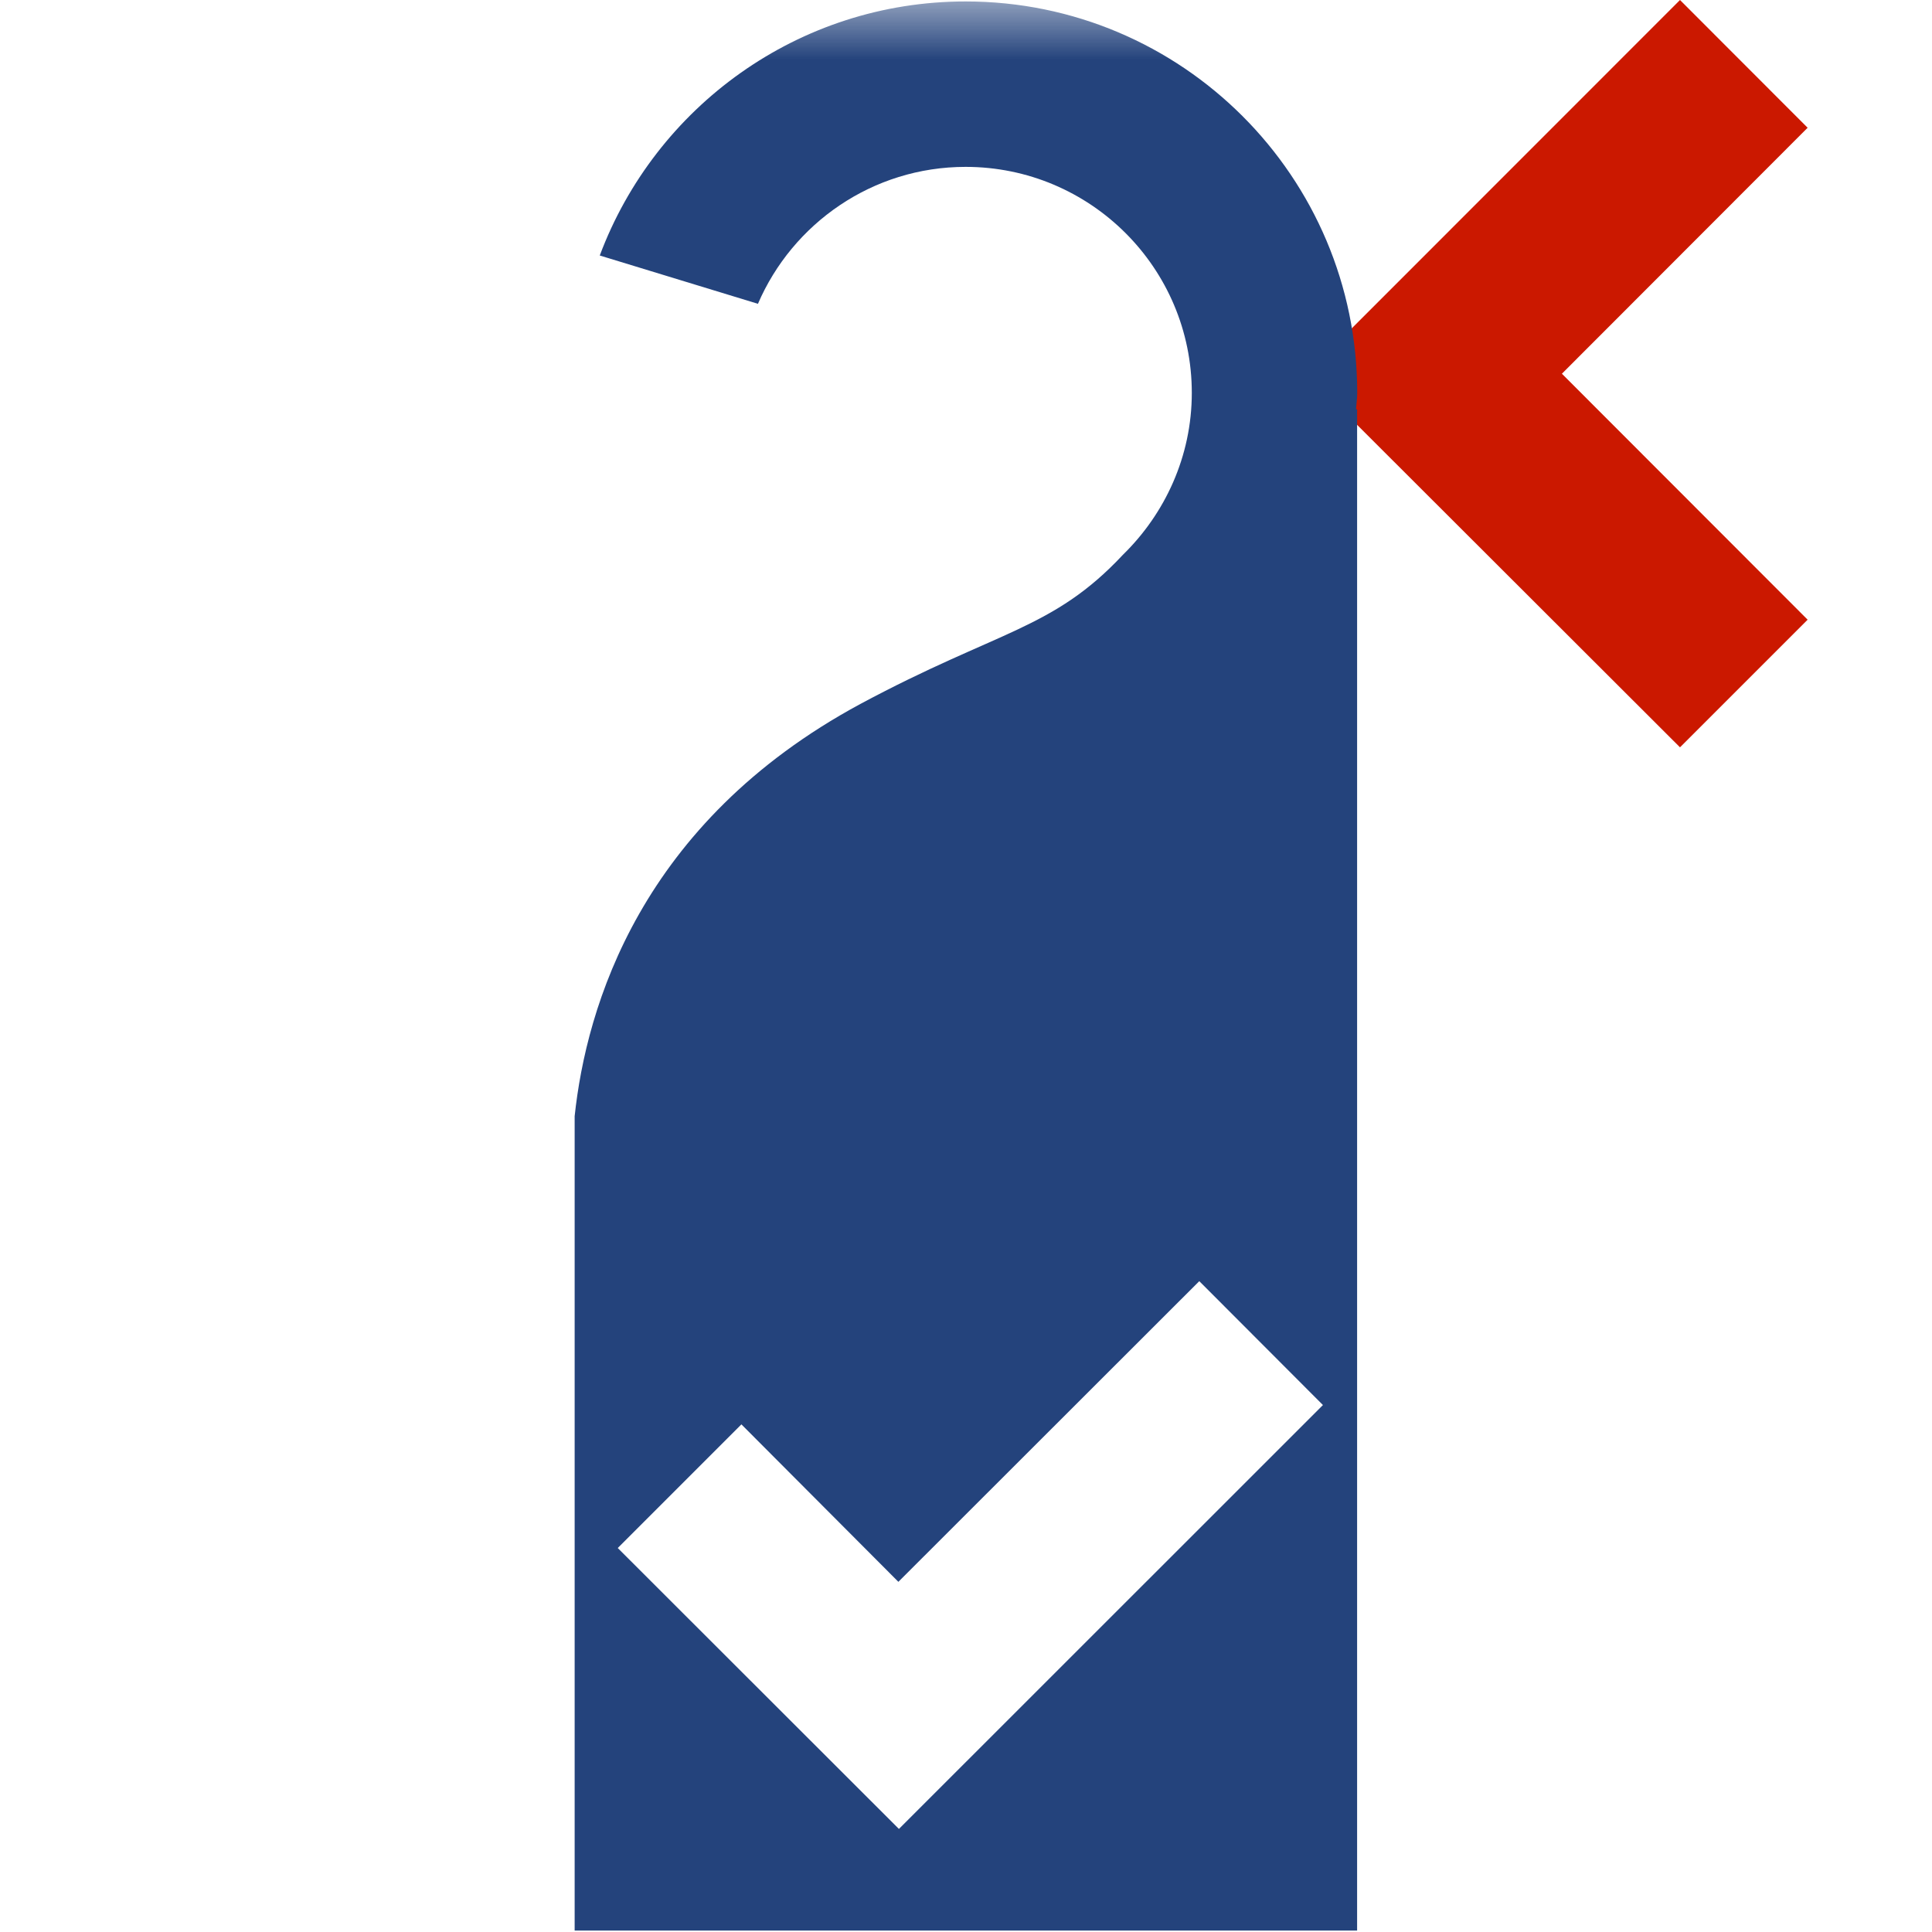 <svg width="16" height="16" xmlns="http://www.w3.org/2000/svg" viewBox="0 0 16 16" shape-rendering="geometricPrecision" fill="#24437c"><defs><mask id="a"><rect fill="#fff" width="100%" height="100%"/><path fill="#000" d="M16.383 1.058l-2.47-2.473-4.51 4.512 4.51 4.506 2.47-2.47-2.035-2.038z"/></mask></defs><path fill="#cb1800" d="M12.935 3.095l2.035-2.037L13.913 0l-3.096 3.097 3.096 3.092 1.057-1.057"/><path d="M11.23 3.39c.003-.046.01-.09.01-.136 0-1.79-1.452-3.242-3.243-3.242-1.387 0-2.57.875-3.03 2.104l1.31.4c.286-.665.948-1.134 1.72-1.134 1.033 0 1.873.837 1.873 1.872 0 .525-.222 1-.57 1.34-.582.622-1.03.622-2.175 1.236-1.824.984-2.27 2.51-2.366 3.414v6.744h6.48V3.39h-.01zM7.446 15.148l-2.33-2.328 1.024-1.024L7.44 13.1l2.492-2.49 1.024 1.026-3.513 3.512z" mask="url(#a)"/></svg>